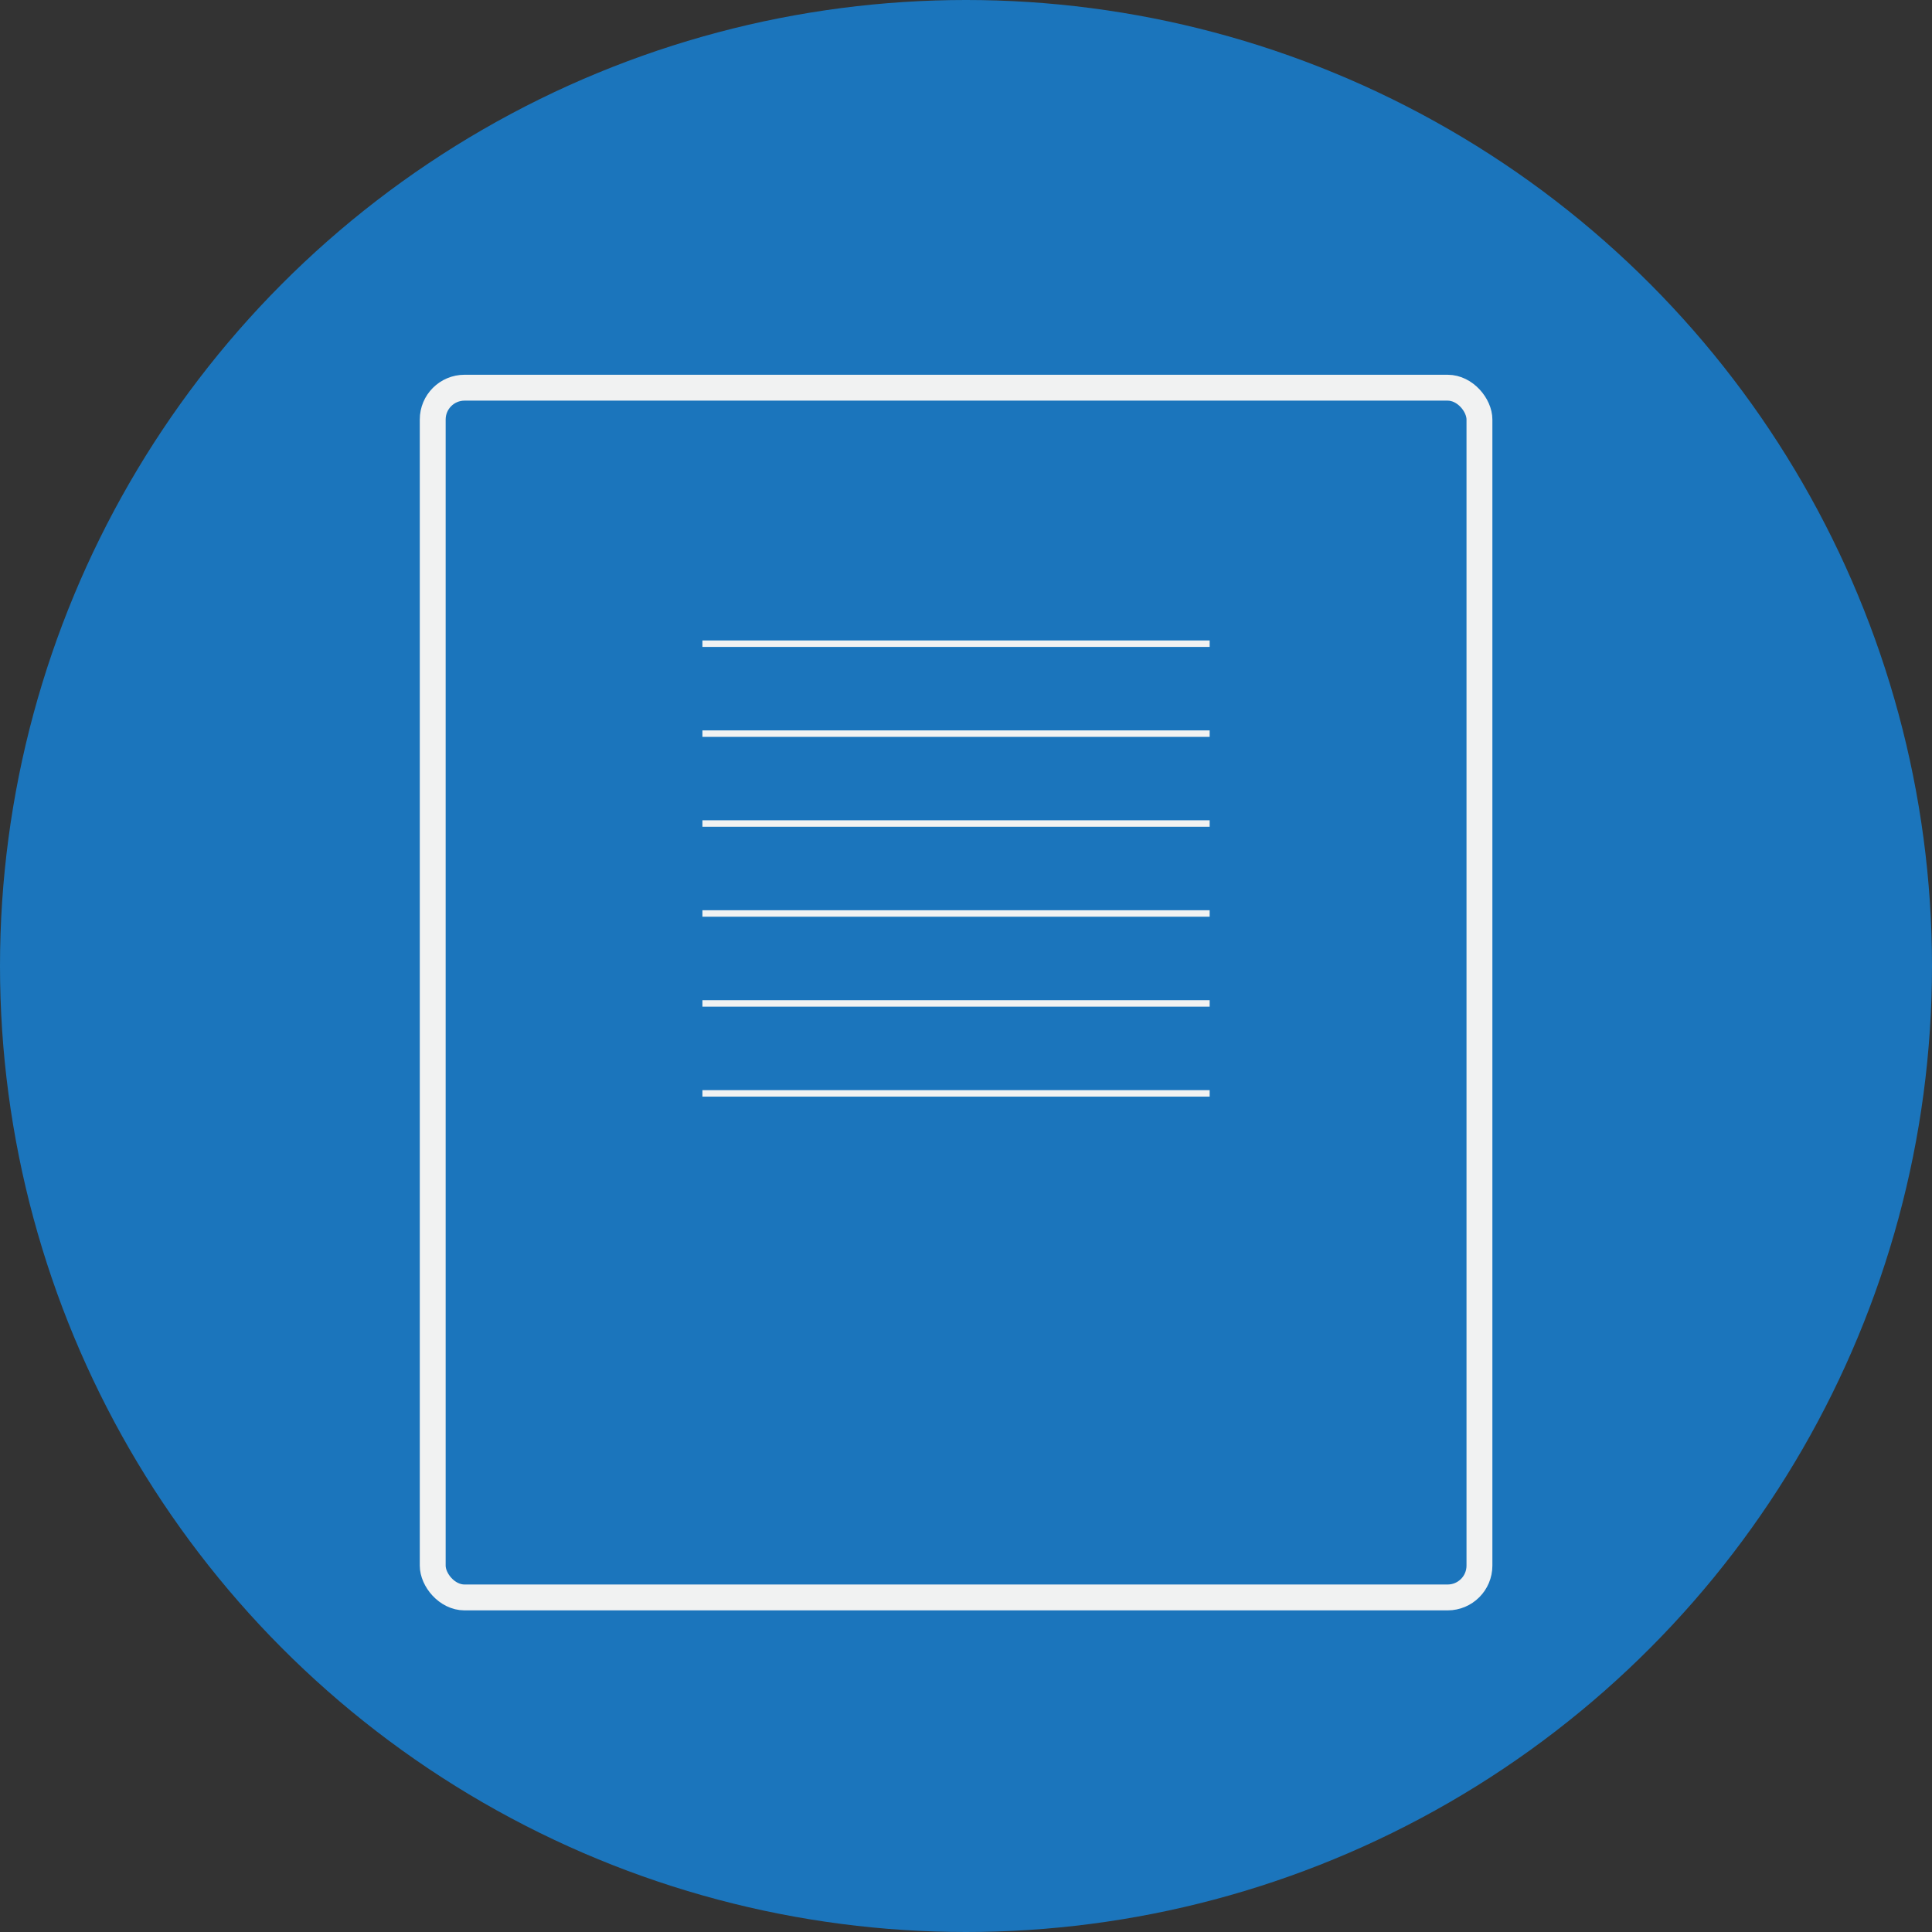<svg xmlns="http://www.w3.org/2000/svg" viewBox="0 0 224 224"><rect x="0" y="0" width="224" height="224" fill="#333333" stroke="none"/><defs><style>.cls-1,.cls-2{fill:#1b75bc;}.cls-2,.cls-3{stroke:#f1f2f2;stroke-miterlimit:10;}.cls-2{stroke-width:3px;}.cls-3{fill:none;stroke-width:0.75px;}</style></defs><title>report</title><g id="Layer_2" data-name="Layer 2"><g id="Layer_1-2" data-name="Layer 1"><circle class="cls-1" cx="112" cy="112" r="112"/><rect class="cls-2" x="50.17" y="44.95" width="121.36" height="140.26" rx="3.69" ry="3.69"/><line class="cls-3" x1="81.44" y1="74.63" x2="140.25" y2="74.63"/><line class="cls-3" x1="81.44" y1="85.06" x2="140.25" y2="85.06"/><line class="cls-3" x1="81.44" y1="95.48" x2="140.25" y2="95.48"/><line class="cls-3" x1="81.44" y1="105.91" x2="140.25" y2="105.91"/><line class="cls-3" x1="81.44" y1="116.34" x2="140.25" y2="116.34"/><line class="cls-3" x1="81.44" y1="126.77" x2="140.25" y2="126.77"/></g></g></svg>